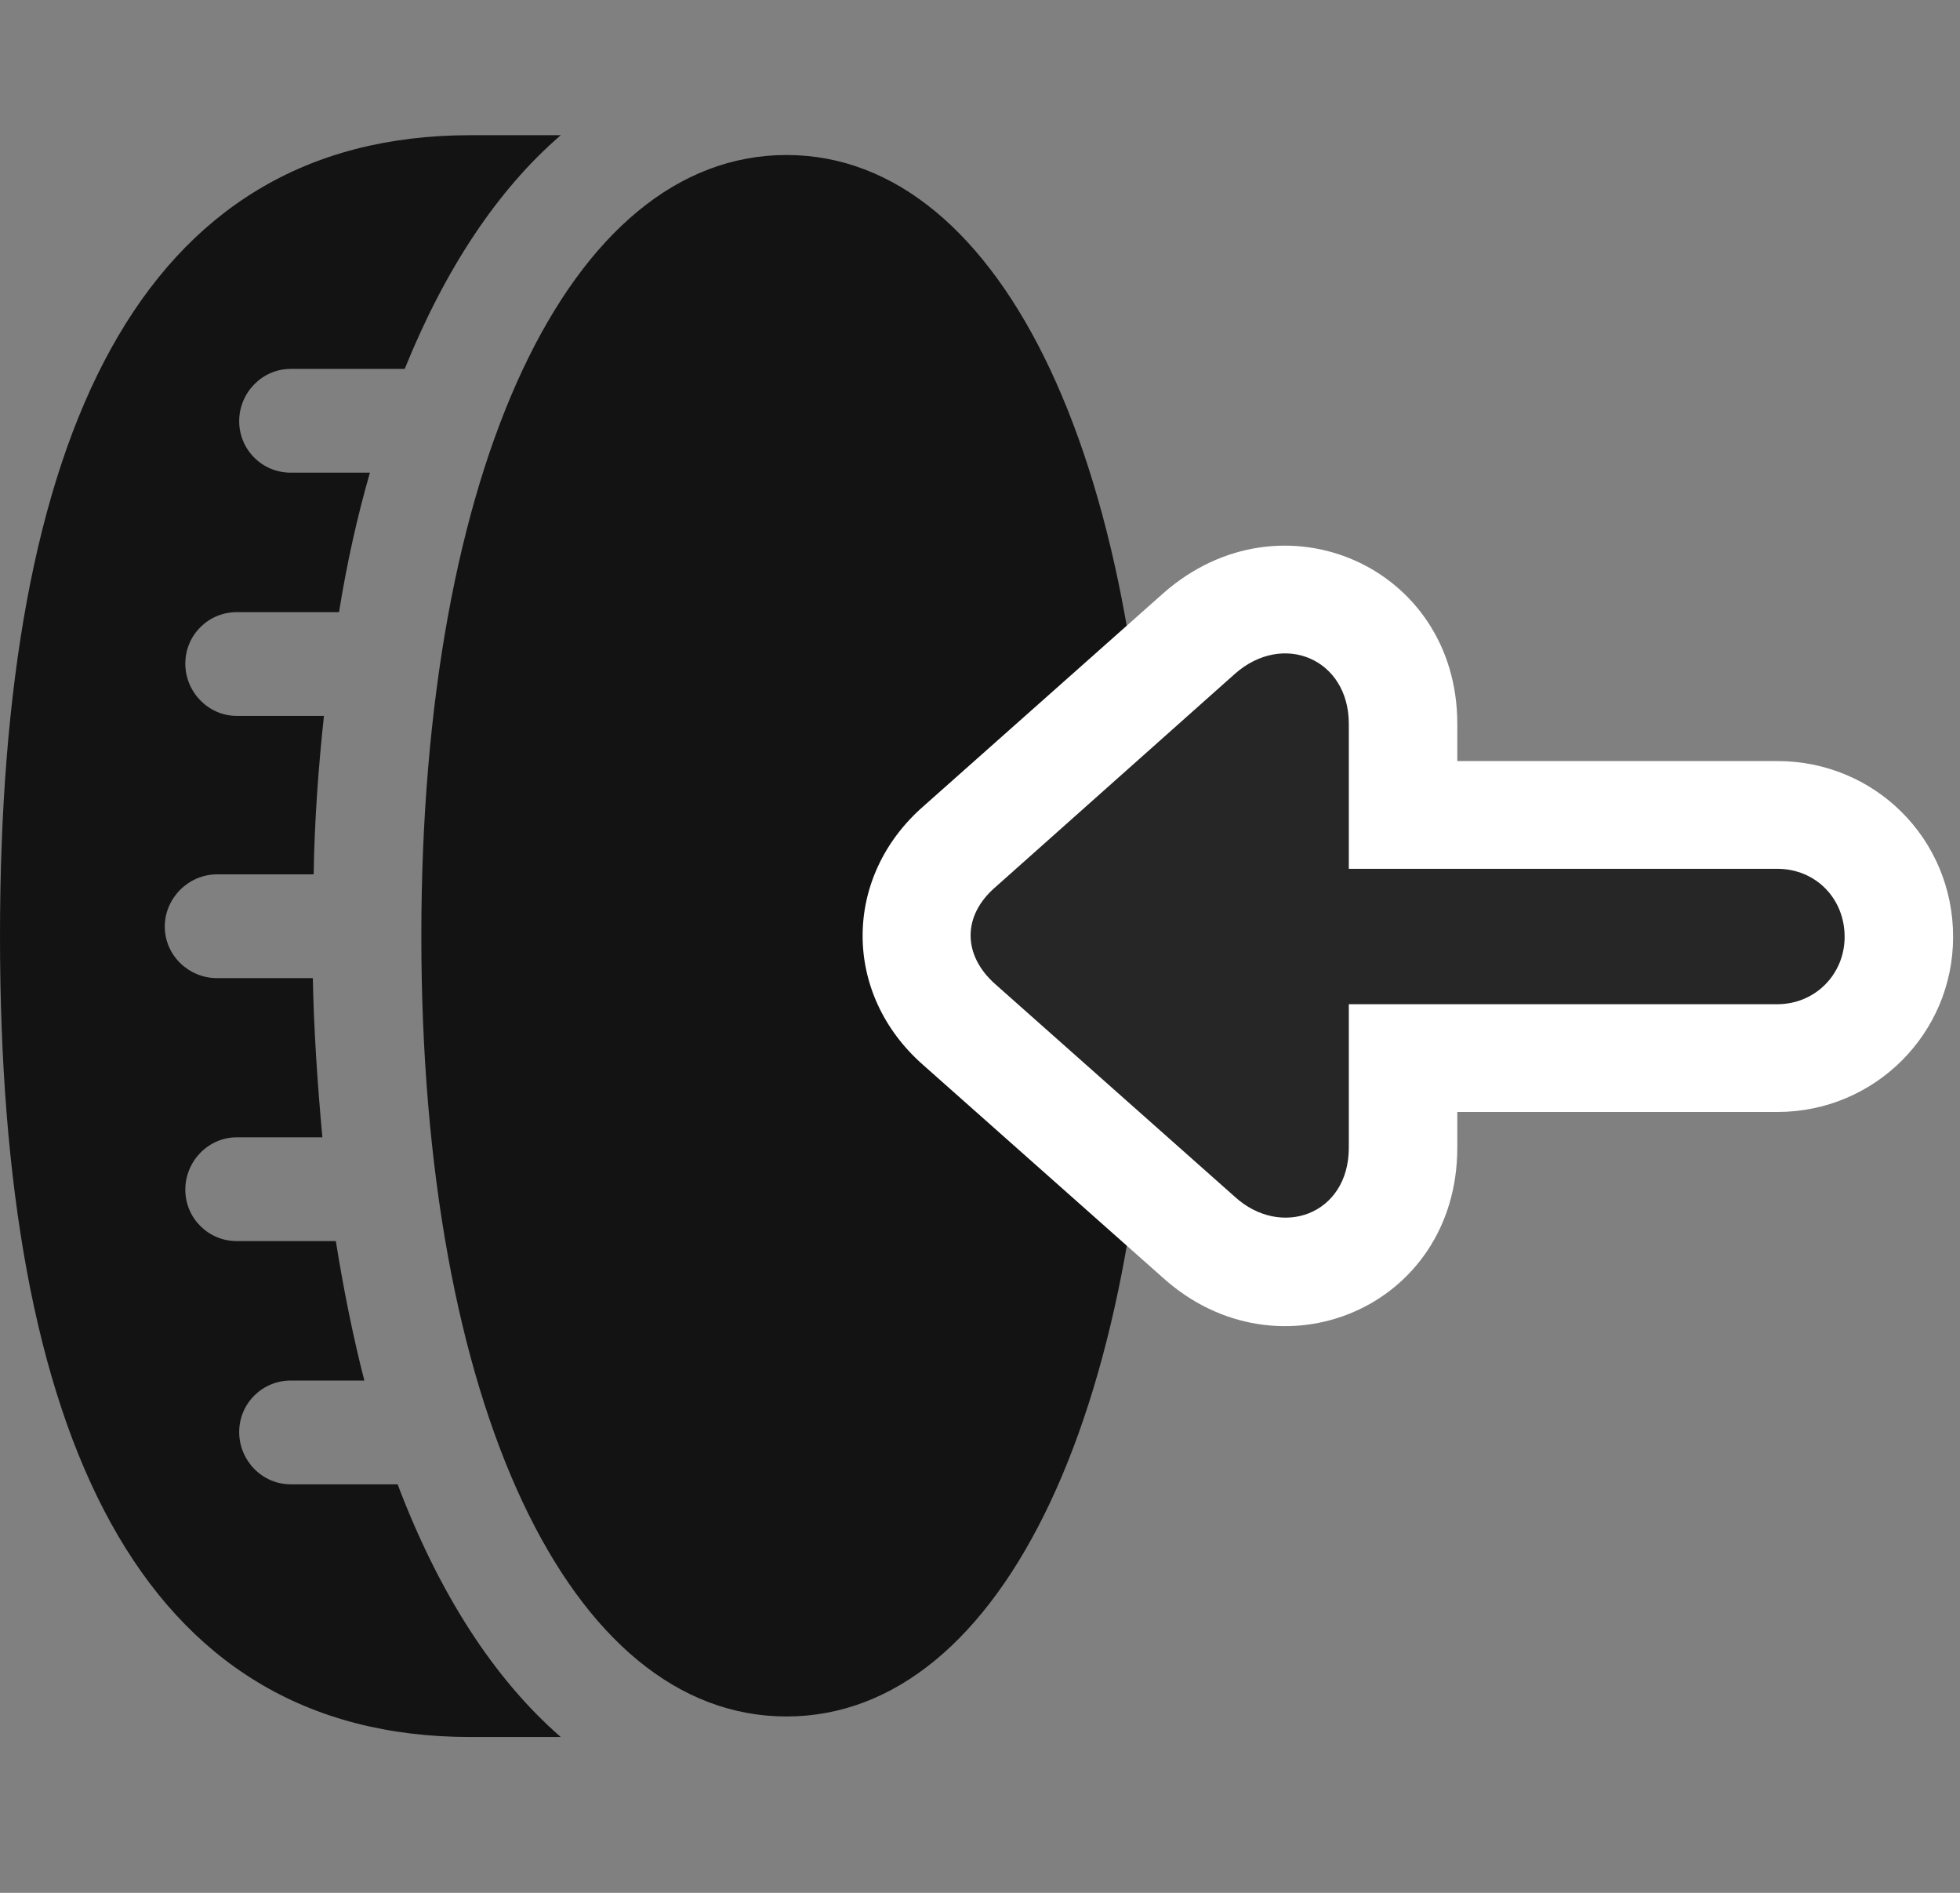 <svg width="29" height="28" viewBox="0 0 29 28" fill="none" xmlns="http://www.w3.org/2000/svg">
<rect x="0" y="0" width="29" height="28" fill="#808080" stroke="none"/>
<g clip-path="url(#clip0_2124_24738)">
<path d="M6.234 13.848C6.234 20.773 8.426 25.391 11.637 25.391C14.848 25.391 17.039 20.773 17.039 13.848C17.039 6.922 14.848 2.293 11.637 2.293C8.426 2.293 6.234 6.922 6.234 13.848ZM0 13.848C0 21.219 2.062 25.695 6.961 25.695H8.297C7.301 24.828 6.492 23.562 5.883 21.957H4.301C3.879 21.957 3.539 21.605 3.539 21.184C3.539 20.762 3.879 20.422 4.301 20.422H5.391C5.215 19.742 5.074 19.016 4.969 18.359H3.504C3.082 18.359 2.742 18.02 2.742 17.598C2.742 17.176 3.082 16.824 3.504 16.824H4.77C4.699 16.062 4.641 15.195 4.629 14.469H3.211C2.789 14.469 2.438 14.129 2.438 13.707C2.438 13.285 2.789 12.934 3.211 12.934H4.641C4.652 12.16 4.711 11.352 4.793 10.59H3.504C3.082 10.59 2.742 10.238 2.742 9.816C2.742 9.395 3.082 9.055 3.504 9.055H5.016C5.133 8.328 5.285 7.648 5.473 6.992H4.301C3.879 6.992 3.539 6.652 3.539 6.23C3.539 5.809 3.879 5.457 4.301 5.457H5.988C6.586 3.98 7.359 2.809 8.297 2H6.961C2.062 2 0 6.465 0 13.848Z" fill="black" fill-opacity="0.85"/>
<path d="M13.664 15.758L17.203 18.898C18.914 20.445 21.562 19.355 21.562 16.977V16.449H26.297C27.738 16.449 28.898 15.289 28.898 13.859C28.898 12.406 27.738 11.258 26.297 11.258H21.562V10.707C21.562 8.375 18.961 7.238 17.215 8.773L13.664 11.926C12.469 12.969 12.457 14.703 13.664 15.758Z" fill="white"/>
<path d="M14.73 14.562L18.27 17.703C18.949 18.324 19.957 17.973 19.957 16.977V14.855H26.297C26.859 14.855 27.293 14.41 27.293 13.859C27.293 13.285 26.859 12.852 26.297 12.852H19.957V10.707C19.957 9.746 18.984 9.336 18.27 9.969L14.73 13.121C14.238 13.543 14.238 14.129 14.73 14.562Z" fill="black" fill-opacity="0.85"/>
</g>
<defs>
<clipPath id="clip0_2124_24738">
<rect width="28.898" height="23.707" fill="white" transform="translate(0 2)"/>
</clipPath>
</defs>
</svg>
